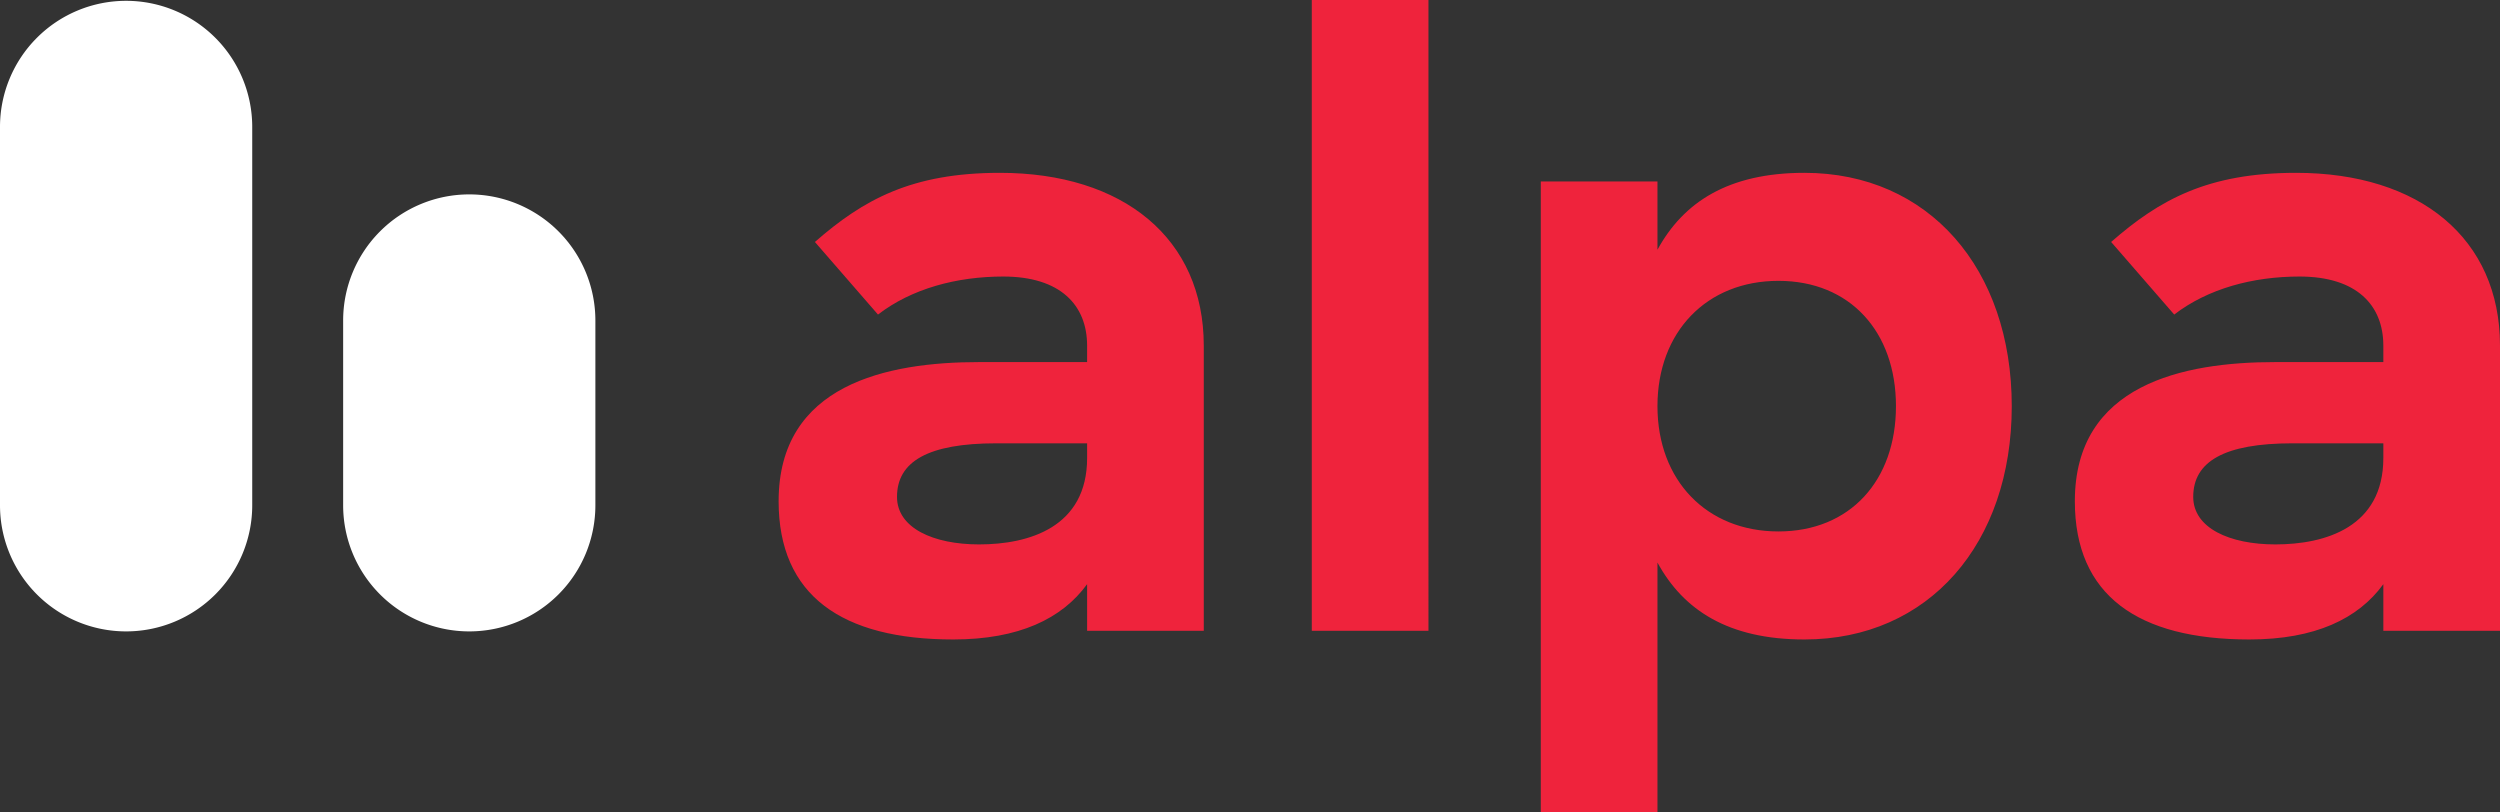 <svg xmlns="http://www.w3.org/2000/svg"
     width="852.4"
     height="276.96"
     viewBox="0 0 852.4 276.96">
    <rect x="0" y="0" width="852.4" height="276.96" fill="#333333" stroke="none"/>
    <g transform="translate(-444 -831.6)">
        <path d="M-445.394-180.982c0-12.08,10.607-18.268,33.883-18.268h30.937v5.009c0,23.571-19.741,29.464-36.83,29.464C-433.02-164.777-445.394-170.375-445.394-180.982Zm-40.366,1.473c0,32.116,21.509,47.142,59.517,47.142,22.393,0,37.125-7.071,45.669-18.857v15.911H-340.8v-97.231c0-36.535-27.4-58.928-69.535-58.928-30.053,0-46.553,9.134-63.053,23.571l21.509,24.75c11.491-8.839,26.812-12.964,42.723-12.964,19.446,0,28.58,9.723,28.58,23.571v5.6H-417.4c-31.53,0-68.36,7.658-68.36,47.435ZM-303.968-350.4v215.087h39.776V-350.4Zm117.856,138.48c0-25.339,16.794-42.723,41.249-42.723s40.071,17.384,40.071,42.723-15.615,42.72-40.07,42.72-41.25-17.381-41.25-42.72ZM-225.888-73.44h39.776v-85.15c8.839,16.205,24.16,26.223,50.089,26.223,42.428,0,70.713-32.7,70.713-79.553s-28.285-79.553-70.713-79.553c-25.928,0-41.249,10.018-50.089,26.223v-23.276h-39.776ZM-3.436-180.982c0-12.08,10.607-18.268,33.884-18.268H61.385v5.009c0,23.571-19.741,29.464-36.83,29.464C8.939-164.777-3.436-170.375-3.436-180.982ZM-43.8-179.509c0,32.116,21.509,47.142,59.517,47.142,22.393,0,37.125-7.071,45.669-18.857v15.911h39.776v-97.231c0-36.535-27.4-58.928-69.535-58.928-30.053,0-46.553,9.134-63.053,23.571l21.509,24.75c11.491-8.839,26.812-12.964,42.723-12.964,19.446,0,28.58,9.723,28.58,23.571v5.6H24.555C-6.971-226.946-43.8-219.286-43.8-179.509Z"
              transform="translate(1195.238 1182)"
              fill="#ef233c" />
        <path d="M-847-741.646v-63a43,43,0,0,1,43-43,43,43,0,0,1,43,43v63a43,43,0,0,1-43,43A43,43,0,0,1-847-741.646Zm-117,0v-129a43,43,0,0,1,43-43,43,43,0,0,1,43,43v129a43,43,0,0,1-43,43A43,43,0,0,1-964-741.646Z"
              transform="translate(1408 1745.527)"
              fill="#fff" />
    </g>
</svg>